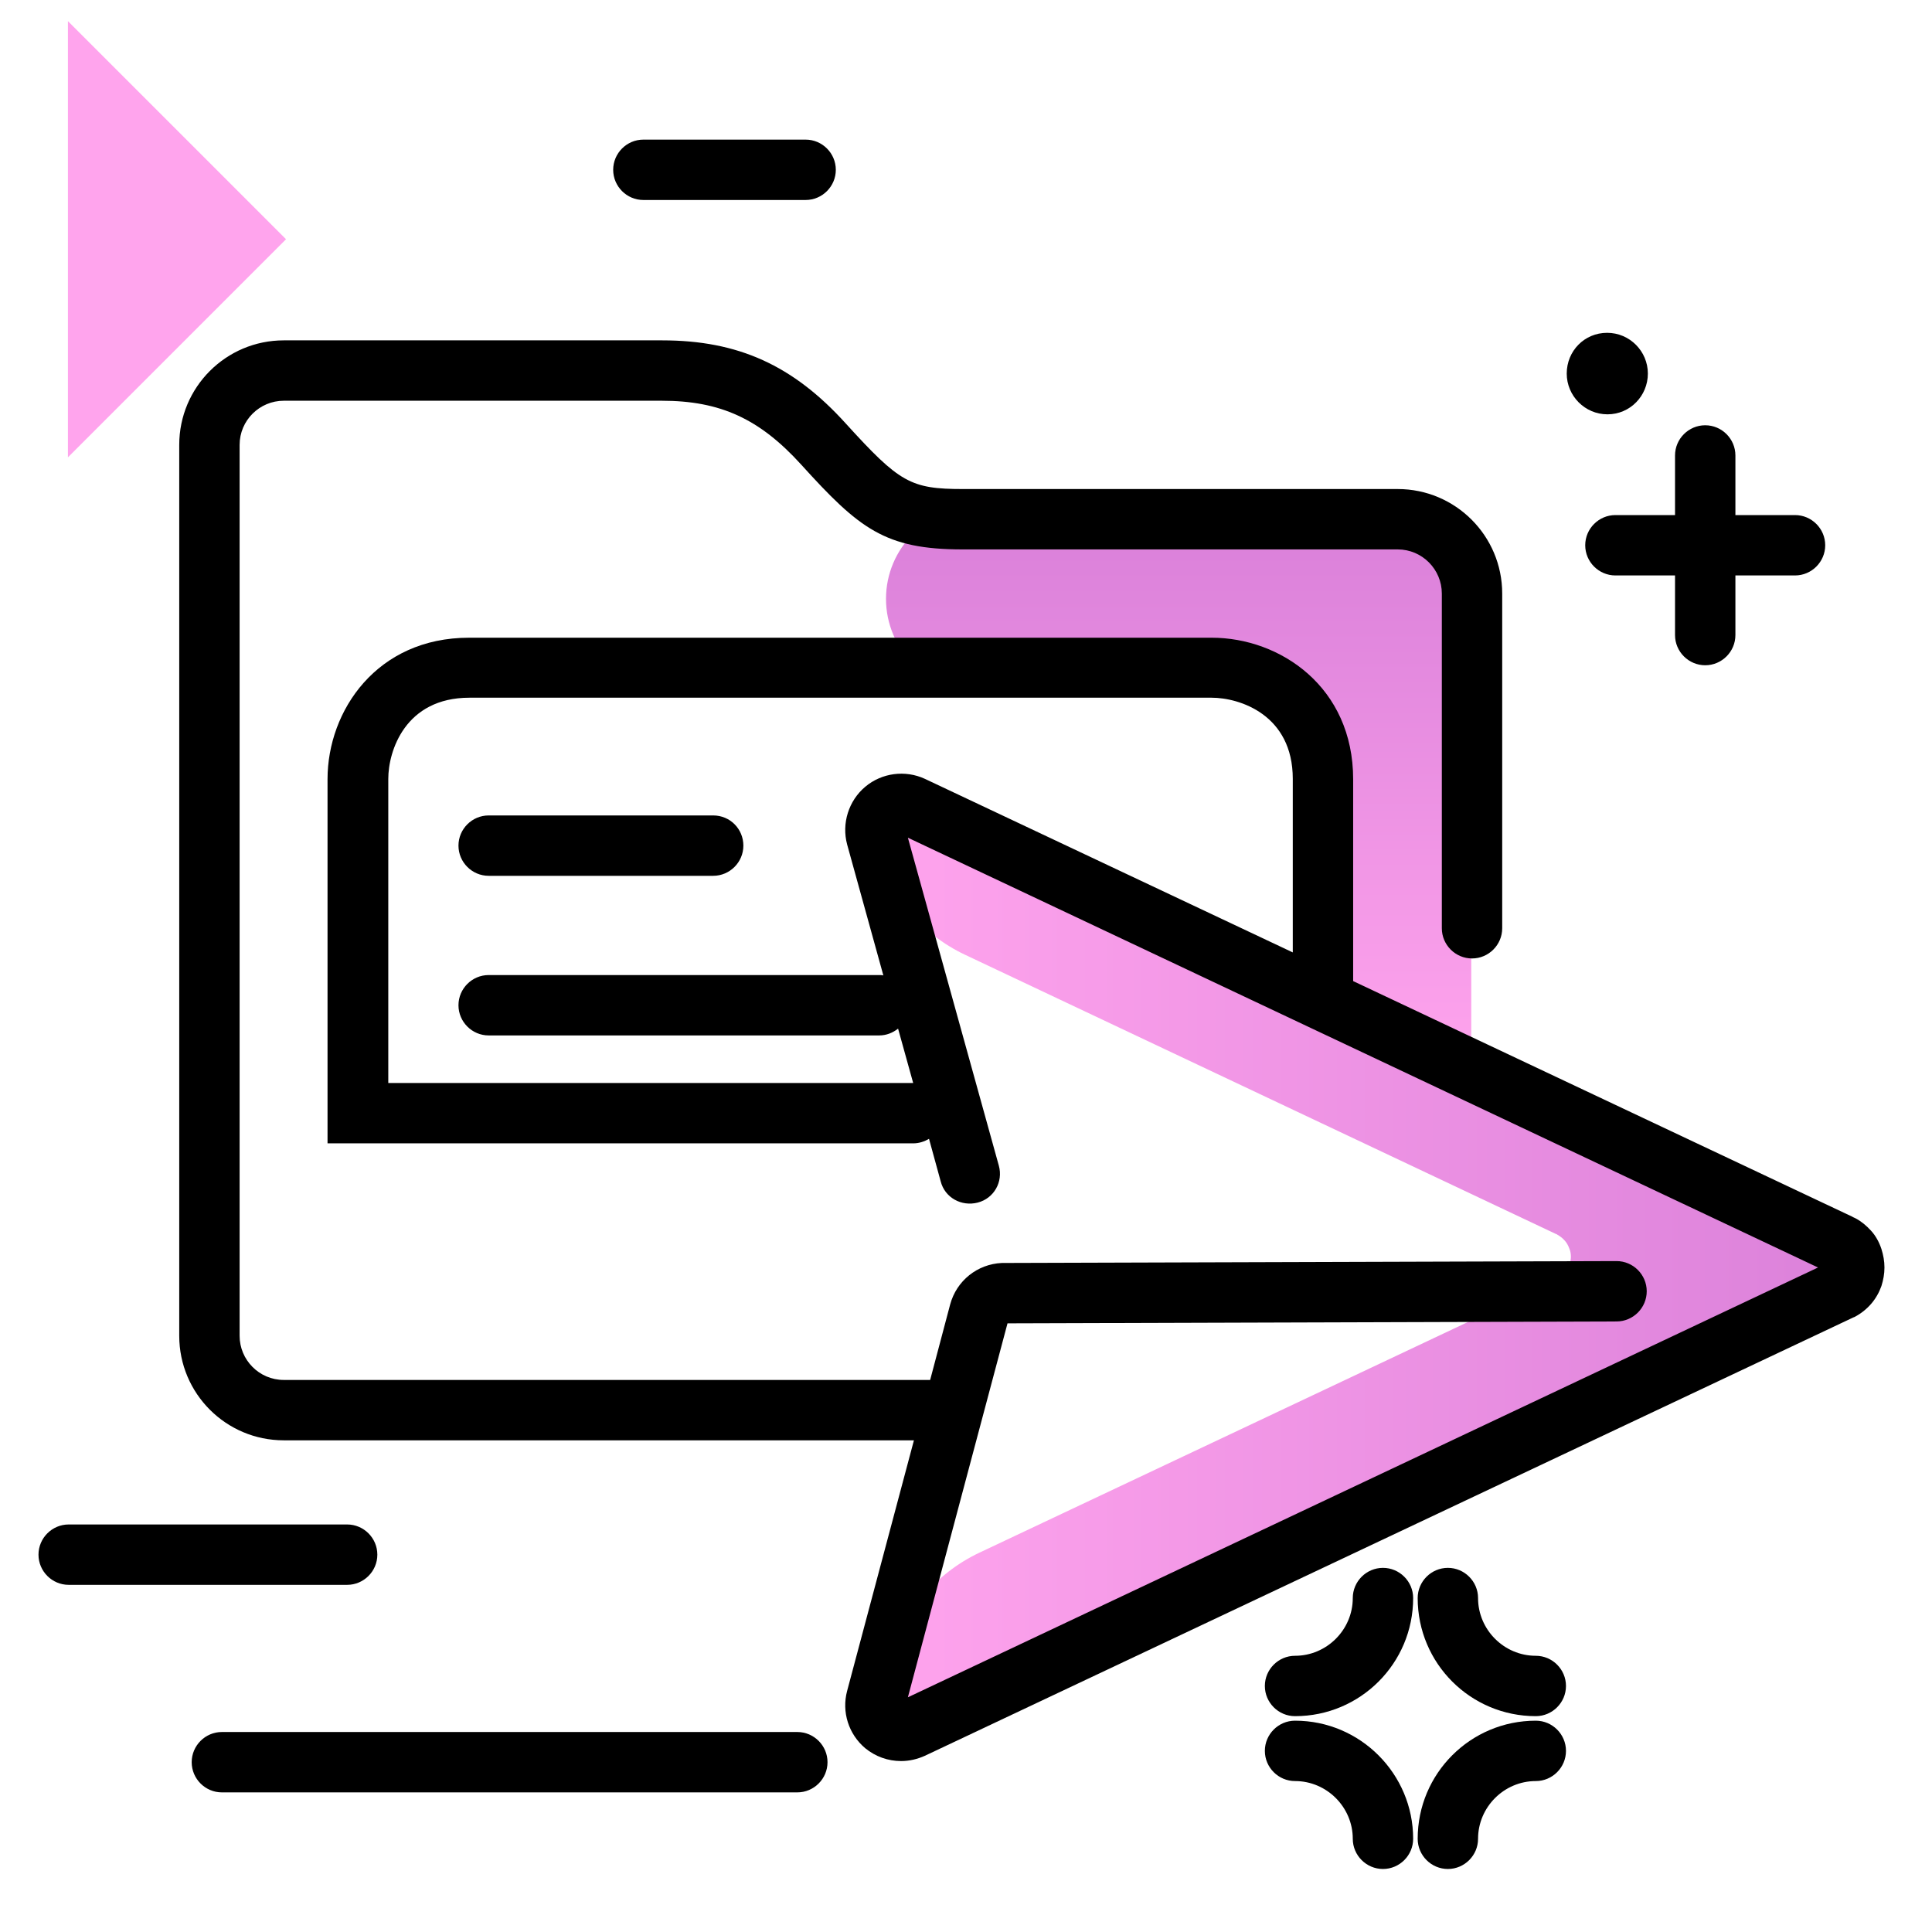 <svg version="1.1" id="Layer_1" xmlns="http://www.w3.org/2000/svg" xmlns:xlink="http://www.w3.org/1999/xlink" x="0px" y="0px" viewBox="0 0 512 512" enable-background="new 0 0 512 512" xml:space="preserve">
<path fill="#FFA4ED" class="primary-color" d="M18,5.6l57.8,57.8L18,121.2V5.6z"></path>
<path d="M221.5,45c0,4.4-3.6,8-8,8h-43c-4.4,0-8-3.6-8-8s3.6-8,8-8h43C217.9,37,221.5,40.6,221.5,45z M475.7,136.5h-15.8v-15.8
	c0-4.4-3.6-8-8-8s-8,3.6-8,8v15.8h-15.8c-4.4,0-8,3.6-8,8s3.6,8,8,8h15.8v15.8c0,4.4,3.6,8,8,8s8-3.6,8-8v-15.8h15.8
	c4.4,0,8-3.6,8-8S480.1,136.5,475.7,136.5z M100,412c0-4.4-3.6-8-8-8H18.2c-4.4,0-8,3.6-8,8s3.6,8,8,8H92
	C96.4,420,100,416.4,100,412z M366.5,415.5c-4.4,0-8,3.6-8,8c0,8.4-6.9,15.3-15.3,15.3c-4.4,0-8,3.6-8,8s3.6,8,8,8
	c17.3,0,31.3-14,31.3-31.3C374.5,419.1,370.9,415.5,366.5,415.5z M407,438.8c-8.4,0-15.3-6.9-15.3-15.3c0-4.4-3.6-8-8-8s-8,3.6-8,8
	c0,17.3,14,31.3,31.3,31.3c4.4,0,8-3.6,8-8S411.4,438.8,407,438.8z M407,456c-17.3,0-31.3,14-31.3,31.3c0,4.4,3.6,8,8,8s8-3.6,8-8
	c0-8.4,6.9-15.3,15.3-15.3c4.4,0,8-3.6,8-8S411.4,456,407,456z M343.2,456c-4.4,0-8,3.6-8,8s3.6,8,8,8c8.4,0,15.3,6.9,15.3,15.3
	c0,4.4,3.6,8,8,8s8-3.6,8-8C374.5,470.1,360.5,456,343.2,456z M436.7,99c0-5.9-4.8-10.8-10.8-10.8S415.2,93,415.2,99
	c0,5.9,4.8,10.8,10.8,10.8S436.7,104.9,436.7,99z M211.3,459H58.8c-4.4,0-8,3.6-8,8s3.6,8,8,8h152.5c4.4,0,8-3.6,8-8
	S215.7,459,211.3,459z"></path>
<g>
	<linearGradient id="SVGID_1_" gradientUnits="userSpaceOnUse" x1="312.387" y1="283.545" x2="312.387" y2="142.566" class="gradient-element">
		<stop offset="0" class="primary-color-gradient" style="stop-color: #FFA4ED"></stop>
		<stop offset="1" class="secondary-color-gradient" style="stop-color: #DB81DA"></stop>
	</linearGradient>
	<path fill="url(#SVGID_1_)" d="M234.8,158.7c0-13.4,10.9-24.3,24.3-24.3h91.5h9.1h4.9v0.4c14.4,2.3,25.3,14.8,25.3,29.8V288
		l-39.4-23v-82h-91.5C245.7,183,234.8,172.1,234.8,158.7z"></path>
	<linearGradient id="SVGID_2_" gradientUnits="userSpaceOnUse" x1="231.967" y1="339.091" x2="491.391" y2="339.091">
		<stop offset="0" class="primary-color-gradient" style="stop-color: #FFA4ED"></stop>
		<stop offset="1" class="secondary-color-gradient" style="stop-color: #DB81DA"></stop>
	</linearGradient>
	<path fill="url(#SVGID_2_)" d="M491.4,339.1C491.4,339.1,491.4,339.1,491.4,339.1c0,0.8-0.1,1.5-0.4,2.2c-0.3,0.8-0.7,1.6-1.2,2.2
		c-0.5,0.7-1.2,1.2-2,1.6c-0.1,0.1-0.2,0.1-0.3,0.2l-245.7,116c-0.9,0.4-1.9,0.7-2.9,0.7c-1.6,0-3.1-0.5-4.4-1.6
		c-2-1.7-2.9-4.4-2.2-7l3.7-13.7c3.3-12.4,11.9-22.7,23.5-28.2l152.9-72.2c0.1-0.1,0.2-0.1,0.3-0.2c0.8-0.4,1.5-1,2-1.6
		c0.5-0.6,1-1.4,1.2-2.2c0.2-0.7,0.4-1.5,0.4-2.2v0c0-0.8-0.1-1.5-0.4-2.2c-0.3-0.8-0.7-1.6-1.3-2.2c-0.5-0.6-1.2-1.1-1.9-1.5
		c-0.1-0.1-0.3-0.2-0.4-0.2L255.7,253c-11.6-5.5-20.2-15.8-23.5-28.2l0,0c-0.7-2.6,0.2-5.3,2.2-7c2-1.7,4.9-2.1,7.3-0.9l245.7,116
		c0.1,0.1,0.3,0.1,0.4,0.2h0c0.7,0.4,1.4,0.9,1.9,1.5c0.6,0.7,1,1.4,1.3,2.2C491.3,337.6,491.4,338.3,491.4,339.1z"></path>
</g>
<path d="M197,224.1c0,4.4-3.6,8-8,8h-59.5c-4.4,0-8-3.6-8-8c0-4.4,3.6-8,8-8H189C193.5,216.1,197,219.7,197,224.1z M499.4,335.9
	c0,1.7-0.3,3.3-0.8,4.9c-0.6,1.7-1.5,3.3-2.7,4.7c-1.2,1.4-2.7,2.6-4.4,3.5c-0.3,0.1-0.5,0.2-0.7,0.3l-245.7,116
	c-2,0.9-4.1,1.4-6.3,1.4c-3.5,0-6.8-1.2-9.5-3.4c-4.4-3.7-6.3-9.6-4.8-15.2l17.7-66.4h-167c-15.3,0-27.7-12.4-27.7-27.7V117.9
	c0-15.3,12.4-27.7,27.7-27.7h100.3c20.1,0,34.7,6.6,48.7,22.1c14.2,15.6,17.1,17.3,31,17.3h115.2c15.3,0,27.7,12.4,27.7,27.7V246
	c0,4.4-3.6,8-8,8s-8-3.6-8-8v-88.7c0-6.4-5.2-11.7-11.7-11.7H255.1c-20.6,0-27.4-5.5-42.8-22.5c-11-12.1-21.4-16.9-36.9-16.9H75.2
	c-6.4,0-11.7,5.2-11.7,11.7V354c0,6.4,5.2,11.7,11.7,11.7h171.3l5.3-20c1.7-6.3,7.2-10.7,13.7-11c0.1,0,0.2,0,0.3,0l162.6-0.5
	c0,0,0,0,0,0c4.4,0,8,3.6,8,8c0,4.4-3.6,8-8,8L267,350.7l-26.4,99.1l241.2-113.9L240.6,222l24.1,86.9c1.2,4.3-1.3,8.7-5.6,9.8
	s-8.7-1.3-9.8-5.6l-3.1-11.3c-1.2,0.7-2.6,1.2-4.2,1.2H86.8v-96.5c0-18.2,13.1-37.5,37.5-37.5h196.8c18.2,0,37.5,13.1,37.5,37.5V260
	l132.2,62.4c0.2,0.1,0.5,0.3,0.8,0.4c0.1,0,0.1,0.1,0.2,0.1c1.5,0.8,2.8,1.9,4,3.2c1.3,1.4,2.2,3.1,2.8,4.9
	C499.1,332.6,499.4,334.2,499.4,335.9z M245.1,206.4l97.5,46v-46c0-17-14.1-21.5-21.5-21.5H124.4c-17,0-21.5,14.1-21.5,21.5V287H242
	c0,0,0,0,0,0l-4-14.4c-1.4,1.1-3.1,1.8-5,1.8H129.5c-4.4,0-8-3.6-8-8s3.6-8,8-8H233c0.4,0,0.8,0,1.1,0.1l-9.6-34.7
	c-1.5-5.6,0.4-11.6,4.8-15.3C233.7,204.8,239.9,204,245.1,206.4z"></path>
</svg>